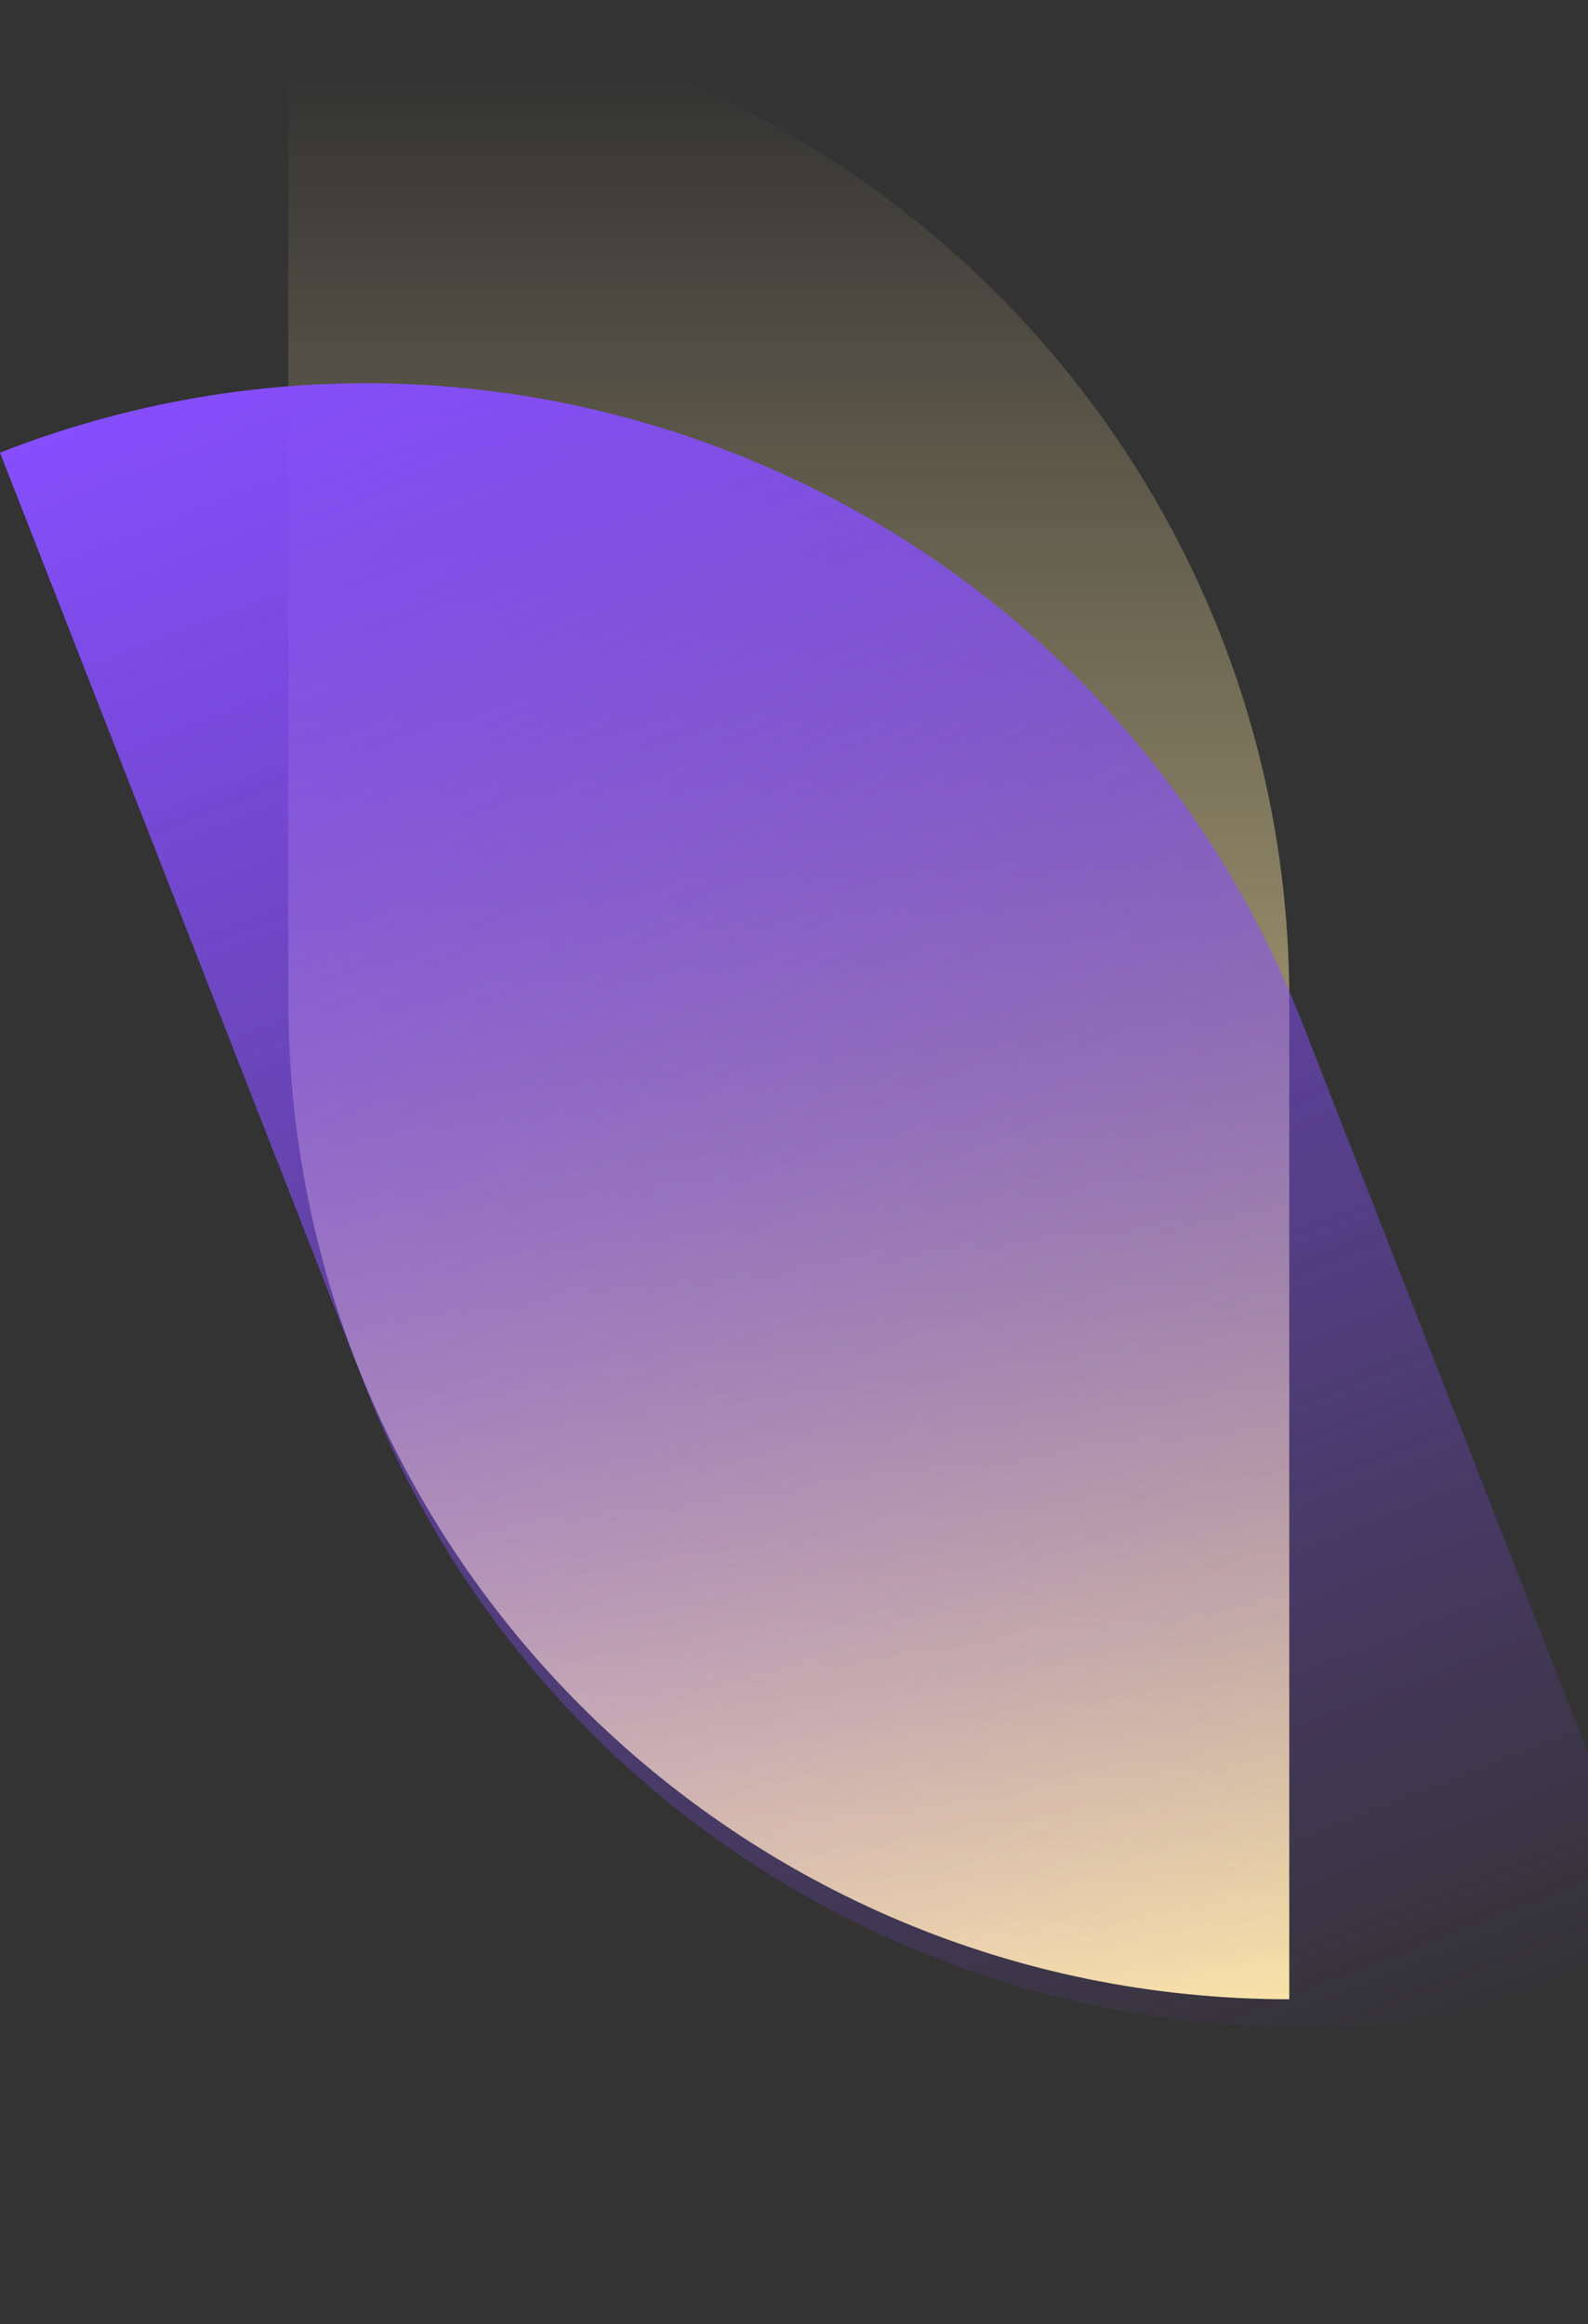 <svg width="606" height="887" viewBox="0 0 606 887" fill="none" xmlns="http://www.w3.org/2000/svg">
<rect x="0" y="0" width="606" height="887" fill="#333333" stroke="none"/>
<path d="M110 0V381.5C110 592.195 281.029 763 492 763V568V381.5C492 170.805 320.971 0 110 0Z" fill="url(#paint0_linear_8209_314)"/>
<path d="M0 172.741L139.741 529.87C216.917 727.106 439.376 824.435 636.611 747.259L496.87 390.129C419.694 192.894 197.235 95.565 0 172.741Z" fill="url(#paint1_linear_8209_314)"/>
<defs>
<linearGradient id="paint0_linear_8209_314" x1="301" y1="0" x2="301" y2="763" gradientUnits="userSpaceOnUse">
<stop offset="0.036" stop-color="#FFEAA4" stop-opacity="0"/>
<stop offset="1" stop-color="#FFEAA4"/>
</linearGradient>
<linearGradient id="paint1_linear_8209_314" x1="178.565" y1="102.87" x2="458.047" y2="817.129" gradientUnits="userSpaceOnUse">
<stop stop-color="#864EFD"/>
<stop offset="1" stop-color="#864EFD" stop-opacity="0"/>
</linearGradient>
</defs>
</svg>
